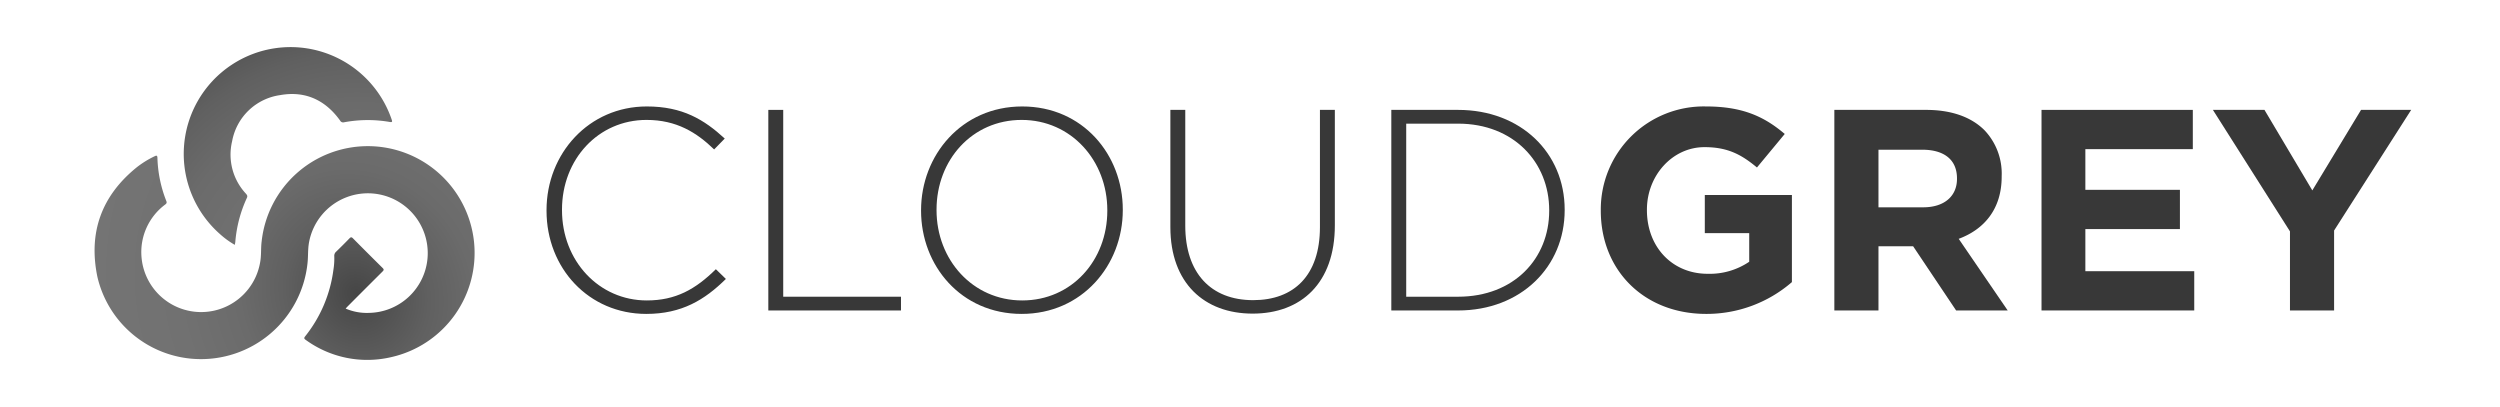 <svg id="Layer_1" data-name="Layer 1" xmlns="http://www.w3.org/2000/svg" xmlns:xlink="http://www.w3.org/1999/xlink" viewBox="0 0 500.574 81.488"><defs><style>.cls-1{fill:#383838;}.cls-2{fill:url(#radial-gradient);}.cls-3{fill:url(#radial-gradient-2);}</style><radialGradient id="radial-gradient" cx="71.442" cy="58.791" r="63.733" gradientTransform="translate(56.295 146.393) rotate(-116.715) scale(1 0.9)" gradientUnits="userSpaceOnUse"><stop offset="0" stop-color="#464646"/><stop offset="0.246" stop-color="#606060"/><stop offset="0.404" stop-color="#6b6b6b"/><stop offset="0.613" stop-color="#717171"/><stop offset="1" stop-color="#757575"/><stop offset="1" stop-color="#707070"/><stop offset="1" stop-color="#626262"/><stop offset="1" stop-color="#4e4e4e"/></radialGradient><radialGradient id="radial-gradient-2" cx="71.442" cy="58.791" r="63.733" gradientUnits="userSpaceOnUse"><stop offset="0" stop-color="#4e4e4e"/><stop offset="0" stop-color="#626262"/><stop offset="0" stop-color="#707070"/><stop offset="0" stop-color="#757575"/><stop offset="0.387" stop-color="#717171"/><stop offset="0.596" stop-color="#6b6b6b"/><stop offset="0.754" stop-color="#606060"/><stop offset="1" stop-color="#464646"/></radialGradient></defs><title>cloudgrey3</title><path class="cls-1" d="M109.431,42.199v-.115c0-11.36,8.491-20.769,20.08-20.769,7.172,0,11.475,2.639,15.605,6.426l-2.123,2.18c-3.5-3.385-7.516-5.91-13.54-5.91-9.639,0-16.925,7.86-16.925,17.958v.115c0,10.155,7.401,18.073,16.982,18.073,5.795,0,9.754-2.238,13.827-6.254l2.008,1.951c-4.245,4.188-8.835,7-15.949,7C117.922,62.853,109.431,53.731,109.431,42.199Z"/><path class="cls-1" d="M153.841,22.003h2.983V59.411h23.58v2.754H153.841Z"/><path class="cls-1" d="M184.425,42.199v-.115c0-10.958,8.089-20.769,20.252-20.769S224.816,31.011,224.816,41.969v.115c0,10.959-8.09,20.769-20.253,20.769S184.425,53.157,184.425,42.199Zm37.292,0v-.115c0-9.925-7.229-18.073-17.154-18.073s-17.04,8.032-17.04,17.958v.115c0,9.925,7.229,18.073,17.155,18.073S221.717,52.124,221.717,42.199Z"/><path class="cls-1" d="M234.343,45.469V22.003h2.983V45.182c0,9.467,5.106,14.917,13.598,14.917,8.146,0,13.368-4.934,13.368-14.63V22.003h2.983v23.121c0,11.532-6.713,17.671-16.467,17.671C241.171,62.795,234.343,56.714,234.343,45.469Z"/><path class="cls-1" d="M278.583,22.003h13.368c12.622,0,21.343,8.663,21.343,19.966v.115c0,11.302-8.721,20.081-21.343,20.081H278.583Zm2.983,2.754V59.411h10.385c11.188,0,18.244-7.631,18.244-17.212v-.115c0-9.524-7.057-17.327-18.244-17.327Z"/><path class="cls-1" d="M320.526,42.199v-.115a20.613,20.613,0,0,1,21.056-20.769c7.229,0,11.589,1.951,15.777,5.508l-5.565,6.713c-3.098-2.582-5.852-4.074-10.499-4.074-6.426,0-11.532,5.68-11.532,12.507v.115c0,7.344,5.049,12.737,12.164,12.737a14.095,14.095,0,0,0,8.318-2.41V46.674h-8.893V39.043h17.441V56.485a26.068,26.068,0,0,1-17.154,6.368C329.131,62.853,320.526,54.075,320.526,42.199Z"/><path class="cls-1" d="M367.29,22.003H385.649c5.106,0,9.064,1.435,11.704,4.073a12.609,12.609,0,0,1,3.442,9.18v.115c0,6.483-3.5,10.557-8.605,12.45l9.811,14.343H391.673L383.067,49.313h-6.941V62.164h-8.836Zm17.785,19.507c4.304,0,6.771-2.295,6.771-5.68v-.115c0-3.786-2.64-5.737-6.942-5.737H376.126V41.51Z"/><path class="cls-1" d="M408.773,22.003h30.293v7.86H417.551v8.146H436.484v7.86H417.551v8.434h21.802v7.86H408.773Z"/><path class="cls-1" d="M458.52,46.33,443.087,22.003h10.327l9.581,16.122,9.754-16.122h10.04l-15.434,24.154V62.164h-8.835Z"/><g id="lHy0rJ.tif"><path class="cls-2" d="M69.21,61.789a10.744,10.744,0,0,0,4.652.86A11.968,11.968,0,0,0,85.582,51.925a11.982,11.982,0,0,0-23.715-3.335c-.252,1.402-.138,2.823-.308,4.229A21.434,21.434,0,0,1,39.029,71.872a21.291,21.291,0,0,1-19.536-16.479c-1.821-8.86.841-16.206,7.905-21.906a19.064,19.064,0,0,1,3.544-2.192c.382-.189.565-.201.58.325a25.456,25.456,0,0,0,1.784,8.642c.135.345.032.49-.223.69a11.867,11.867,0,0,0-4.745,10.556,11.981,11.981,0,0,0,23.736,1.089c.278-1.397.136-2.822.312-4.228A21.382,21.382,0,1,1,78.329,71.509a20.957,20.957,0,0,1-17.134-3.467c-.336-.234-.341-.385-.089-.704a26.813,26.813,0,0,0,5.648-13.283,14.109,14.109,0,0,0,.18-2.733,1.087,1.087,0,0,1,.362-.921q1.364-1.315,2.682-2.678c.252-.259.415-.281.684-.01q2.966,2.995,5.964,5.959c.324.319.189.475-.06.723q-3.521,3.503-7.024,7.024C69.45,61.51,69.369,61.611,69.21,61.789Z"/></g><path class="cls-3" d="M47.013,49.03a17.279,17.279,0,0,1-2.932-2.128A21.386,21.386,0,1,1,78.415,23.907c.133.38.206.62-.363.516a25.837,25.837,0,0,0-9.159.062.675.675,0,0,1-.788-.338c-2.968-4.137-7.017-6.001-12.017-5.101a11.377,11.377,0,0,0-9.607,9.225,11.463,11.463,0,0,0,2.755,10.504c.229.267.376.463.198.85a25.908,25.908,0,0,0-2.316,8.787C47.103,48.6,47.056,48.786,47.013,49.03Z"/></svg>